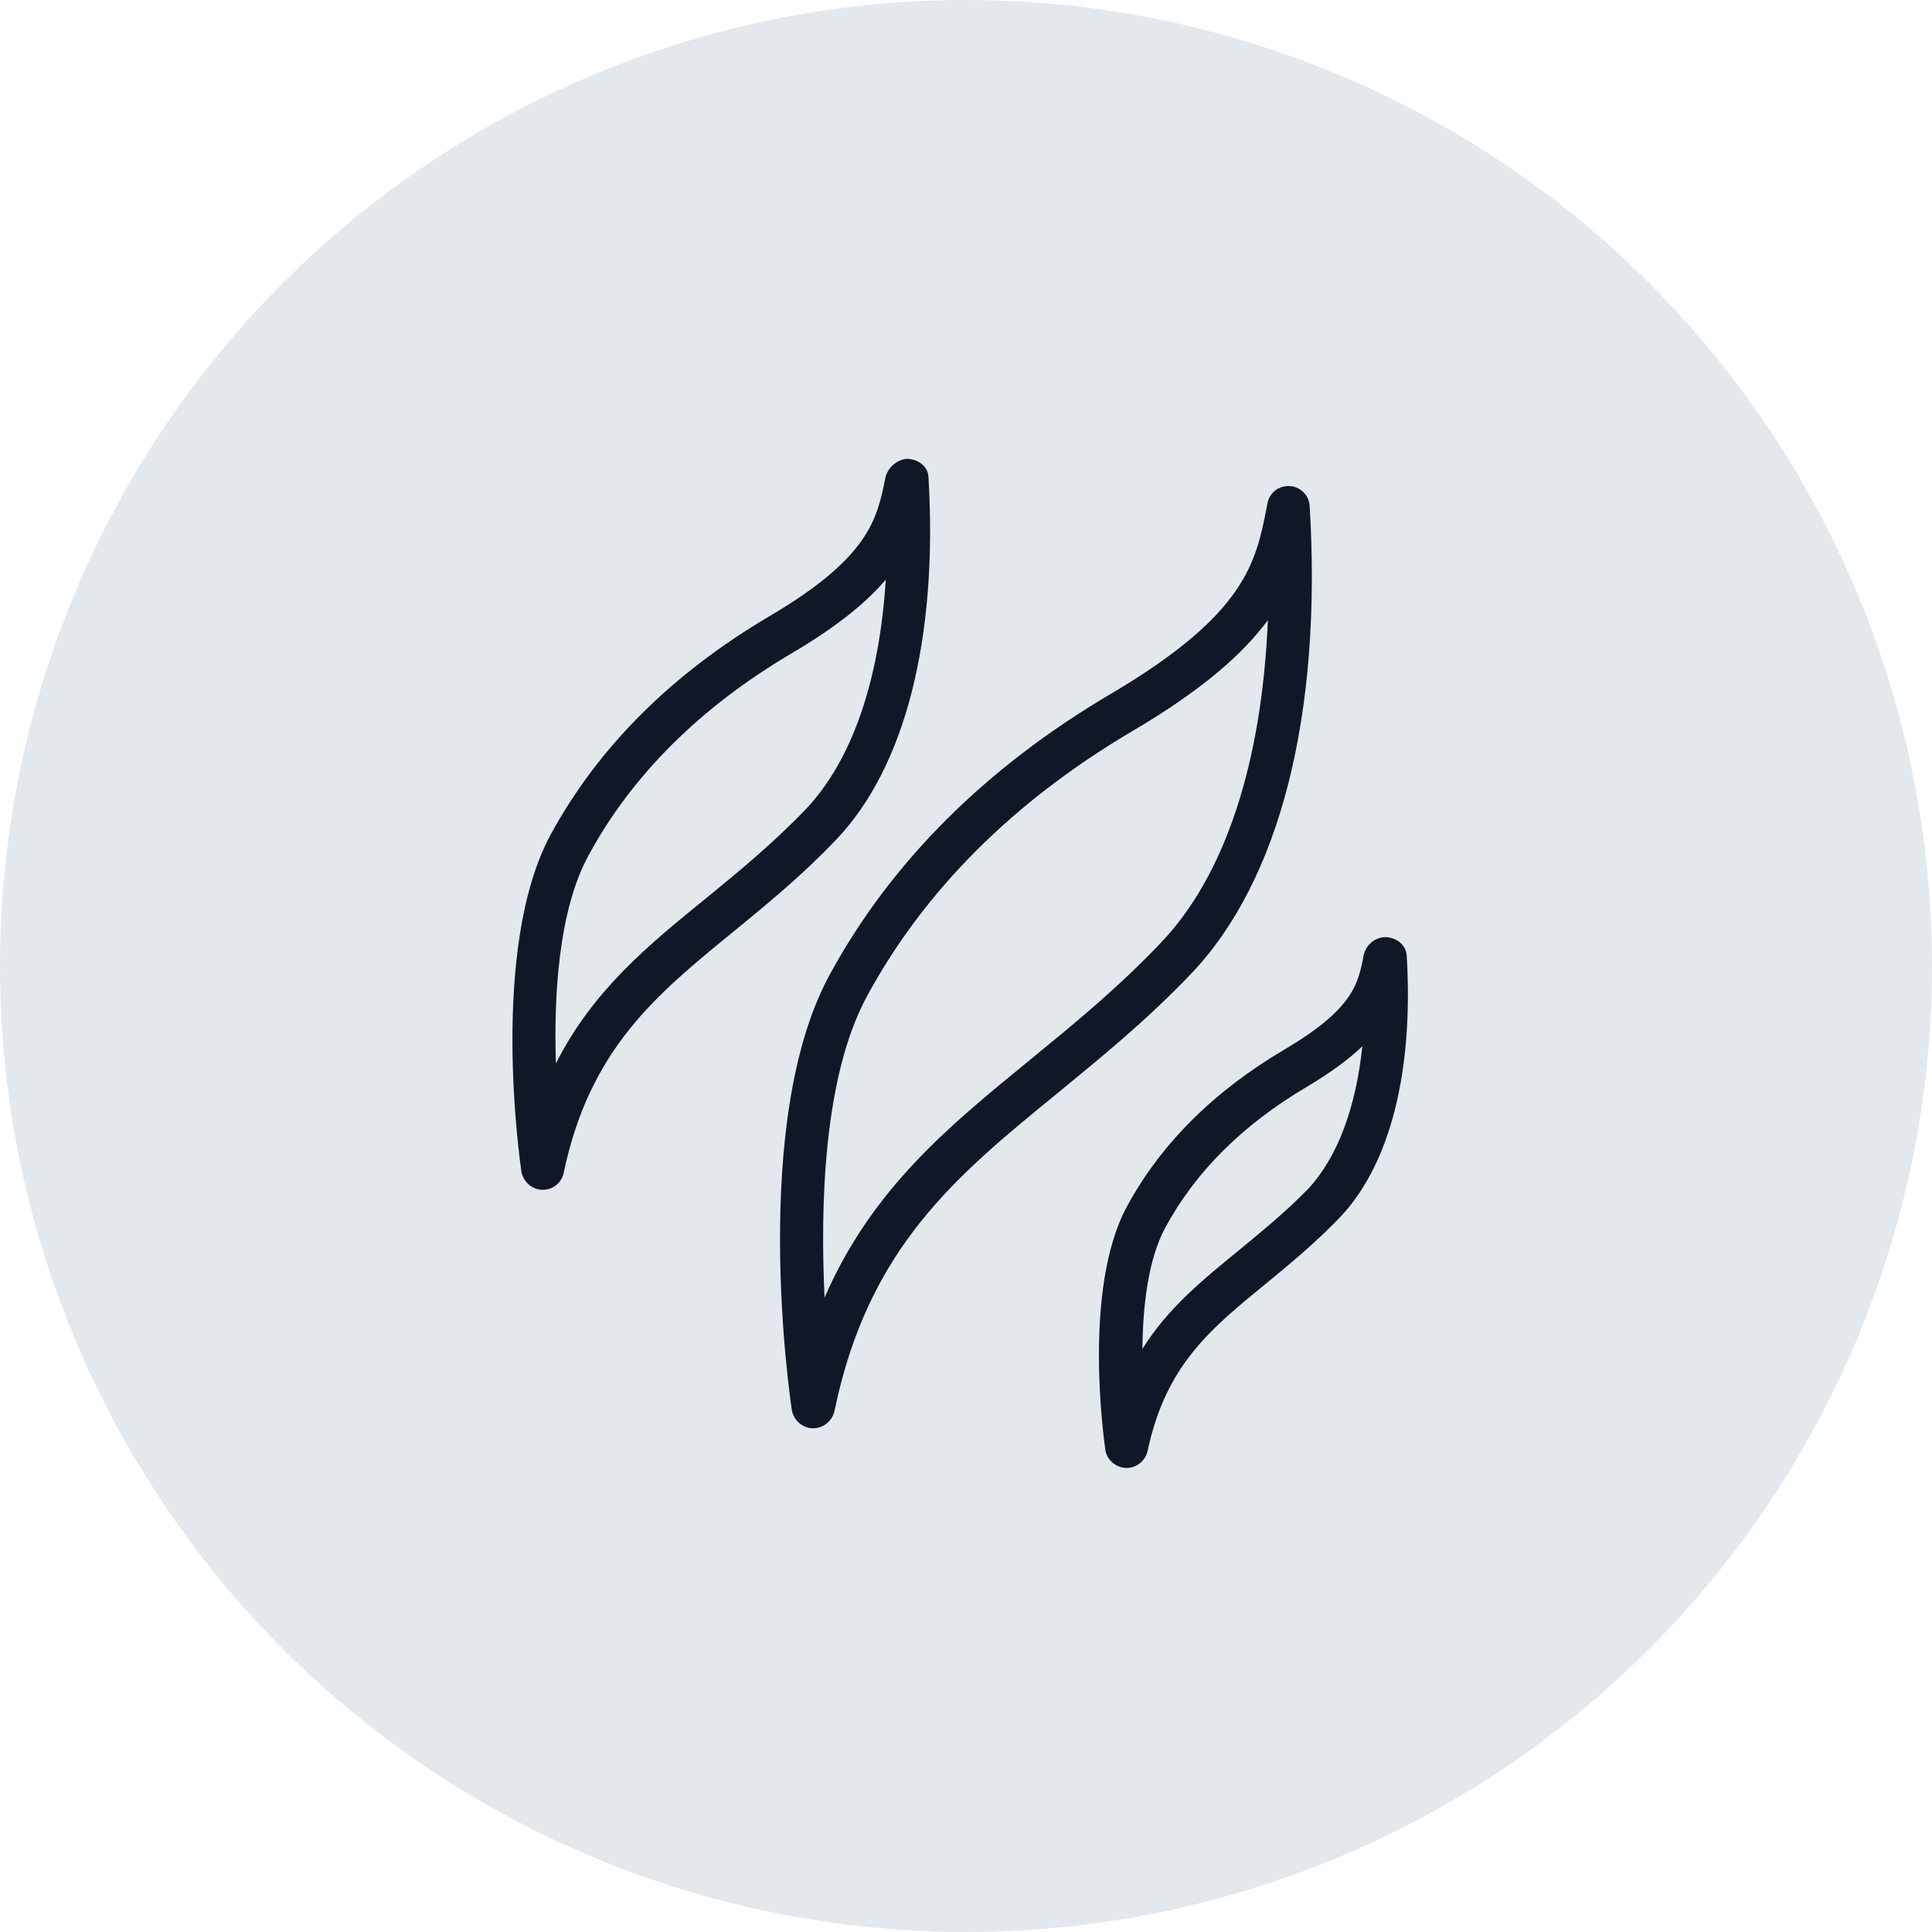 <?xml version="1.0" encoding="UTF-8"?>
<svg width="56px" height="56px" viewBox="0 0 56 56" version="1.1" xmlns="http://www.w3.org/2000/svg" xmlns:xlink="http://www.w3.org/1999/xlink">
    <!-- Generator: Sketch 54.1 (76490) - https://sketchapp.com -->
    <title>009-G56px</title>
    <desc>Created with Sketch.</desc>
    <g id="NEW_icons" stroke="none" stroke-width="1" fill="none" fill-rule="evenodd">
        <g id="icons_UD_new-Copy" transform="translate(-1728, -1353)">
            <g id="009-G56px" transform="translate(1728, 1353)">
                <circle id="Oval-Copy-135" fill="#E3E8EC" cx="28" cy="28" r="28"></circle>
                <g id="009-B32px-Copy-4" transform="translate(8, 8)">
                    <path d="M7.725,26.488 C7.725,26.488 7.713,26.488 7.713,26.488 C7.412,26.475 7.162,26.25 7.112,25.95 C7.075,25.688 6.175,19.5 7.963,16.188 C9.338,13.662 11.463,11.537 14.3,9.863 C17.212,8.15 17.425,7.025 17.663,5.85 C17.725,5.537 18.05,5.287 18.325,5.3 C18.637,5.325 18.9,5.525 18.913,5.838 C19.188,10.512 18.238,14.238 16.238,16.337 C15.238,17.387 14.225,18.212 13.25,19.012 C11.012,20.837 9.088,22.413 8.338,26 C8.275,26.288 8.025,26.488 7.725,26.488 Z M17.675,8.8 C17.113,9.463 16.262,10.162 14.925,10.95 C12.3,12.5 10.325,14.463 9.062,16.788 C8.188,18.387 8.05,20.875 8.113,22.825 C9.188,20.7 10.787,19.4 12.463,18.038 C13.412,17.262 14.387,16.462 15.338,15.475 C16.688,14.062 17.488,11.75 17.675,8.8 Z" id="Shape" fill="#101828" fill-rule="nonzero"></path>
                    <path d="M15.562,33.4 C15.562,33.4 15.55,33.4 15.55,33.4 C15.25,33.388 15,33.163 14.95,32.862 C14.9,32.525 13.725,24.512 16.05,20.25 C17.825,16.988 20.575,14.238 24.238,12.088 C28.1,9.8 28.4,8.312 28.712,6.725 L28.738,6.588 C28.8,6.275 29.062,6.075 29.387,6.088 C29.7,6.112 29.95,6.362 29.962,6.675 C30.325,12.713 29.1,17.525 26.525,20.225 C25.225,21.587 23.913,22.65 22.65,23.688 C19.712,26.087 17.163,28.163 16.188,32.9 C16.113,33.2 15.863,33.4 15.562,33.4 Z M28.75,9.975 C28.05,10.925 26.887,11.975 24.85,13.175 C21.387,15.213 18.8,17.8 17.137,20.863 C15.863,23.2 15.775,26.962 15.9,29.613 C17.275,26.45 19.512,24.637 21.85,22.725 C23.087,21.712 24.363,20.675 25.613,19.363 C27.5,17.413 28.575,14.137 28.75,9.975 Z" id="Shape" fill="#101828" fill-rule="nonzero"></path>
                    <path d="M24.65,34.55 C24.65,34.55 24.637,34.55 24.637,34.55 C24.337,34.538 24.075,34.312 24.038,34.013 C24.012,33.825 23.363,29.375 24.663,26.975 C25.65,25.15 27.188,23.625 29.225,22.425 C31.212,21.25 31.363,20.538 31.525,19.7 C31.587,19.387 31.863,19.15 32.188,19.163 C32.5,19.188 32.763,19.4 32.775,19.712 C32.975,23.075 32.288,25.775 30.825,27.3 C30.1,28.05 29.387,28.637 28.688,29.212 C27.062,30.538 25.788,31.587 25.262,34.062 C25.2,34.337 24.95,34.55 24.65,34.55 Z M31.488,22.325 C31.1,22.7 30.575,23.087 29.863,23.512 C28.025,24.6 26.65,25.962 25.775,27.587 C25.275,28.512 25.125,29.875 25.113,31.1 C25.863,29.9 26.875,29.087 27.913,28.238 C28.575,27.688 29.262,27.137 29.938,26.438 C30.762,25.538 31.3,24.125 31.488,22.325 Z" id="Shape" fill="#101828" fill-rule="nonzero"></path>
                    <rect id="Rectangle" x="0" y="0" width="40" height="40"></rect>
                </g>
            </g>
        </g>
    </g>
</svg>